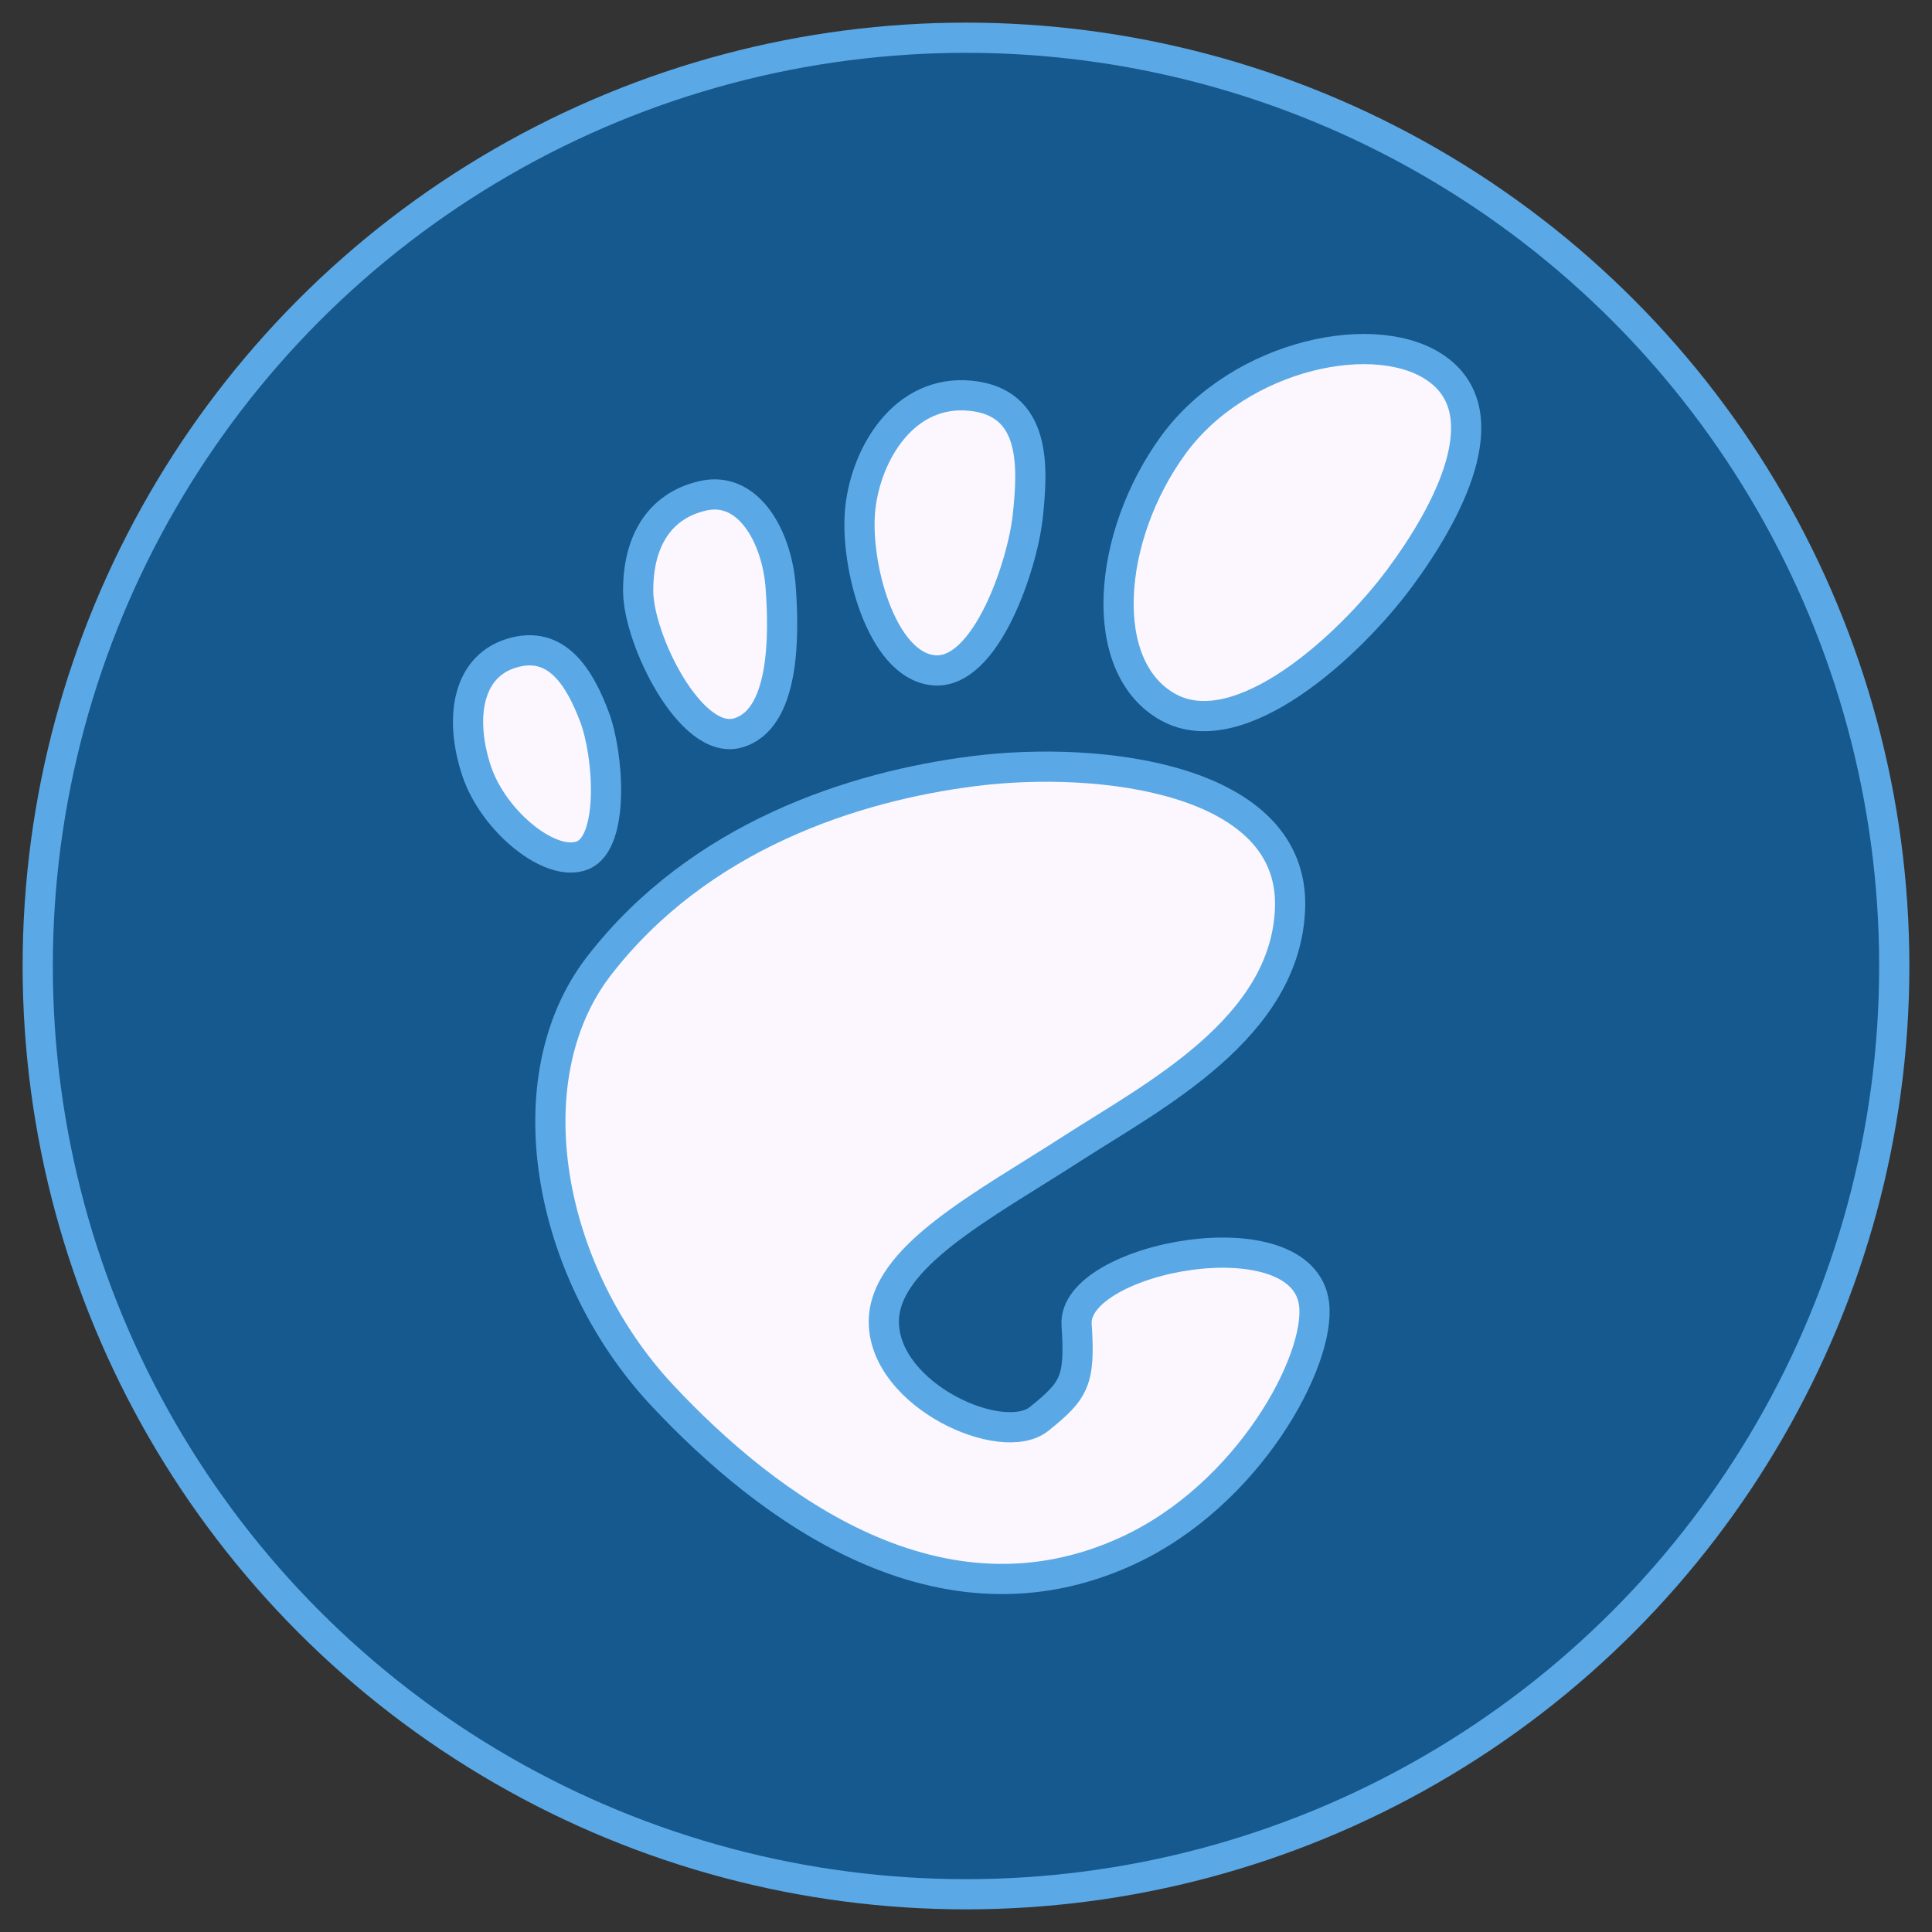 <?xml version="1.0" encoding="UTF-8" standalone="no"?>
<!-- Created with Inkscape (http://www.inkscape.org/) -->

<svg
   width="512"
   height="512"
   viewBox="0 0 135.467 135.467"
   version="1.1"
   id="svg5"
   xml:space="preserve"
   inkscape:version="1.2.2 (b0a8486541, 2022-12-01)"
   sodipodi:docname="os_ubuntugnome_dark.svg"
   inkscape:export-filename="../../icons/256-96/os_ubuntu.png"
   inkscape:export-xdpi="48"
   inkscape:export-ydpi="48"
   xmlns:inkscape="http://www.inkscape.org/namespaces/inkscape"
   xmlns:sodipodi="http://sodipodi.sourceforge.net/DTD/sodipodi-0.dtd"
   xmlns="http://www.w3.org/2000/svg"
   xmlns:svg="http://www.w3.org/2000/svg"><rect x="0" y="0" width="135.467" height="135.467" fill="#333333" stroke="none"/><sodipodi:namedview
     id="namedview7"
     pagecolor="#ffffff"
     bordercolor="#000000"
     borderopacity="0.25"
     inkscape:showpageshadow="2"
     inkscape:pageopacity="0.0"
     inkscape:pagecheckerboard="0"
     inkscape:deskcolor="#d1d1d1"
     inkscape:document-units="px"
     showgrid="false"
     showguides="true"
     inkscape:lockguides="false"
     inkscape:zoom="1"
     inkscape:cx="135"
     inkscape:cy="274"
     inkscape:window-width="1920"
     inkscape:window-height="1007"
     inkscape:window-x="1920"
     inkscape:window-y="0"
     inkscape:window-maximized="1"
     inkscape:current-layer="svg5"><sodipodi:guide
       position="2.646,135.467"
       orientation="-1,0"
       id="guide20217"
       inkscape:locked="false"
       inkscape:label=""
       inkscape:color="rgb(0,134,229)" /><sodipodi:guide
       position="132.821,135.467"
       orientation="-1,0"
       id="guide20221"
       inkscape:locked="false"
       inkscape:label=""
       inkscape:color="rgb(0,134,229)" /><sodipodi:guide
       position="0,132.821"
       orientation="0,1"
       id="guide20225"
       inkscape:locked="false"
       inkscape:label=""
       inkscape:color="rgb(0,134,229)" /><sodipodi:guide
       position="0,2.646"
       orientation="0,1"
       id="guide20227"
       inkscape:locked="false"
       inkscape:label=""
       inkscape:color="rgb(0,134,229)" /><sodipodi:guide
       position="67.733,135.467"
       orientation="-1,0"
       id="guide4570"
       inkscape:locked="false"
       inkscape:label=""
       inkscape:color="rgb(0,134,229)" /><sodipodi:guide
       position="0,67.733"
       orientation="0,1"
       id="guide4572"
       inkscape:locked="false"
       inkscape:label=""
       inkscape:color="rgb(0,134,229)" /></sodipodi:namedview><defs
     id="defs2"><linearGradient
       id="linearGradient30939"
       inkscape:swatch="solid"><stop
         style="stop-color:#8cd2f2;stop-opacity:1;"
         offset="0"
         id="stop30937" /></linearGradient><inkscape:path-effect
       effect="spiro"
       id="path-effect4857"
       is_visible="true" /><inkscape:path-effect
       effect="spiro"
       id="path-effect4857-3"
       is_visible="true" /></defs><circle
     style="display:inline;opacity:1;fill:#15598e;fill-opacity:1;fill-rule:evenodd;stroke:#5aa9e6;stroke-width:2.117;stroke-linecap:round;stroke-linejoin:round;stroke-opacity:1"
     id="path8457"
     cx="67.733"
     cy="67.733"
     r="65.088"
     inkscape:label="main_shape" /><path
     style="opacity:1;fill:#fcf7ff;fill-opacity:1;fill-rule:evenodd;stroke:#5aa9e6;stroke-width:2.117;stroke-linecap:round;stroke-linejoin:round;stroke-opacity:1"
     d="m 33.437,54.107 c -1.187,-3.503 -0.807,-7.303 2.414,-8.301 3.221,-0.998 4.811,1.783 5.821,4.432 1.01,2.648 1.432,8.773 -0.794,9.723 -2.226,0.95 -6.254,-2.351 -7.441,-5.854 z"
     id="path5477"
     sodipodi:nodetypes="zzzzz"
     inkscape:label="finger_1" /><path
     style="opacity:1;fill:#fcf7ff;fill-opacity:1;fill-rule:evenodd;stroke:#5aa9e6;stroke-width:2.117;stroke-linecap:round;stroke-linejoin:round;stroke-opacity:1"
     d="m 51.726,51.395 c -3.289,0.917 -6.952,-6.547 -6.978,-9.922 -0.027,-3.375 1.389,-6.004 4.564,-6.714 3.175,-0.71 5.16,2.879 5.424,6.383 0.264,3.504 0.279,9.335 -3.01,10.253 z"
     id="path5535"
     sodipodi:nodetypes="zzzzz"
     inkscape:label="finger_2" /><path
     style="opacity:1;fill:#fcf7ff;fill-opacity:1;fill-rule:evenodd;stroke:#5aa9e6;stroke-width:2.117;stroke-linecap:round;stroke-linejoin:round;stroke-opacity:1"
     d="M 65.451,46.997 C 61.763,46.634 59.9,39.478 60.325,35.62 c 0.425,-3.858 3.101,-8.336 7.739,-7.871 4.638,0.465 4.361,5.035 4.002,8.434 -0.359,3.399 -2.926,11.177 -6.615,10.815 z"
     id="path5537"
     sodipodi:nodetypes="zzzzz"
     inkscape:label="finger_3" /><path
     style="opacity:1;fill:#fcf7ff;fill-opacity:1;fill-rule:evenodd;stroke:#5aa9e6;stroke-width:2.117;stroke-linecap:round;stroke-linejoin:round;stroke-opacity:1"
     d="m 81.898,49.578 c -5.044,-2.802 -4.294,-11.979 0.374,-18.381 4.669,-6.402 14.427,-8.419 18.615,-5.238 4.189,3.181 0.71,9.923 -2.76,14.593 -3.469,4.67 -11.186,11.829 -16.23,9.027 z"
     id="path5539"
     sodipodi:nodetypes="zzzzz"
     inkscape:label="finger_4" /><path
     style="opacity:1;fill:#fcf7ff;fill-opacity:1;fill-rule:evenodd;stroke:#5aa9e6;stroke-width:2.117;stroke-linecap:round;stroke-linejoin:round;stroke-opacity:1"
     d="M 90.457,63.657 C 90.75,54.574 77.18,52.945 68.287,54.069 c -8.443,1.066 -19.25,4.556 -26.286,13.657 -6.123,7.921 -3.617,21.512 4.443,30.121 7.384,7.886 19.463,16.936 32.6,10.898 8.492,-3.903 13.574,-13.339 13.096,-17.306 -0.766,-6.357 -16.975,-3.305 -16.651,1.45 0.27,3.959 -0.171,4.617 -2.619,6.595 -2.581,2.085 -10.815,-1.605 -10.898,-6.735 -0.074,-4.592 7.01,-8.221 13.19,-12.208 5.708,-3.682 15.023,-8.446 15.294,-16.885 z"
     id="path6267"
     sodipodi:nodetypes="sssssssssss"
     inkscape:label="foot" /></svg>
